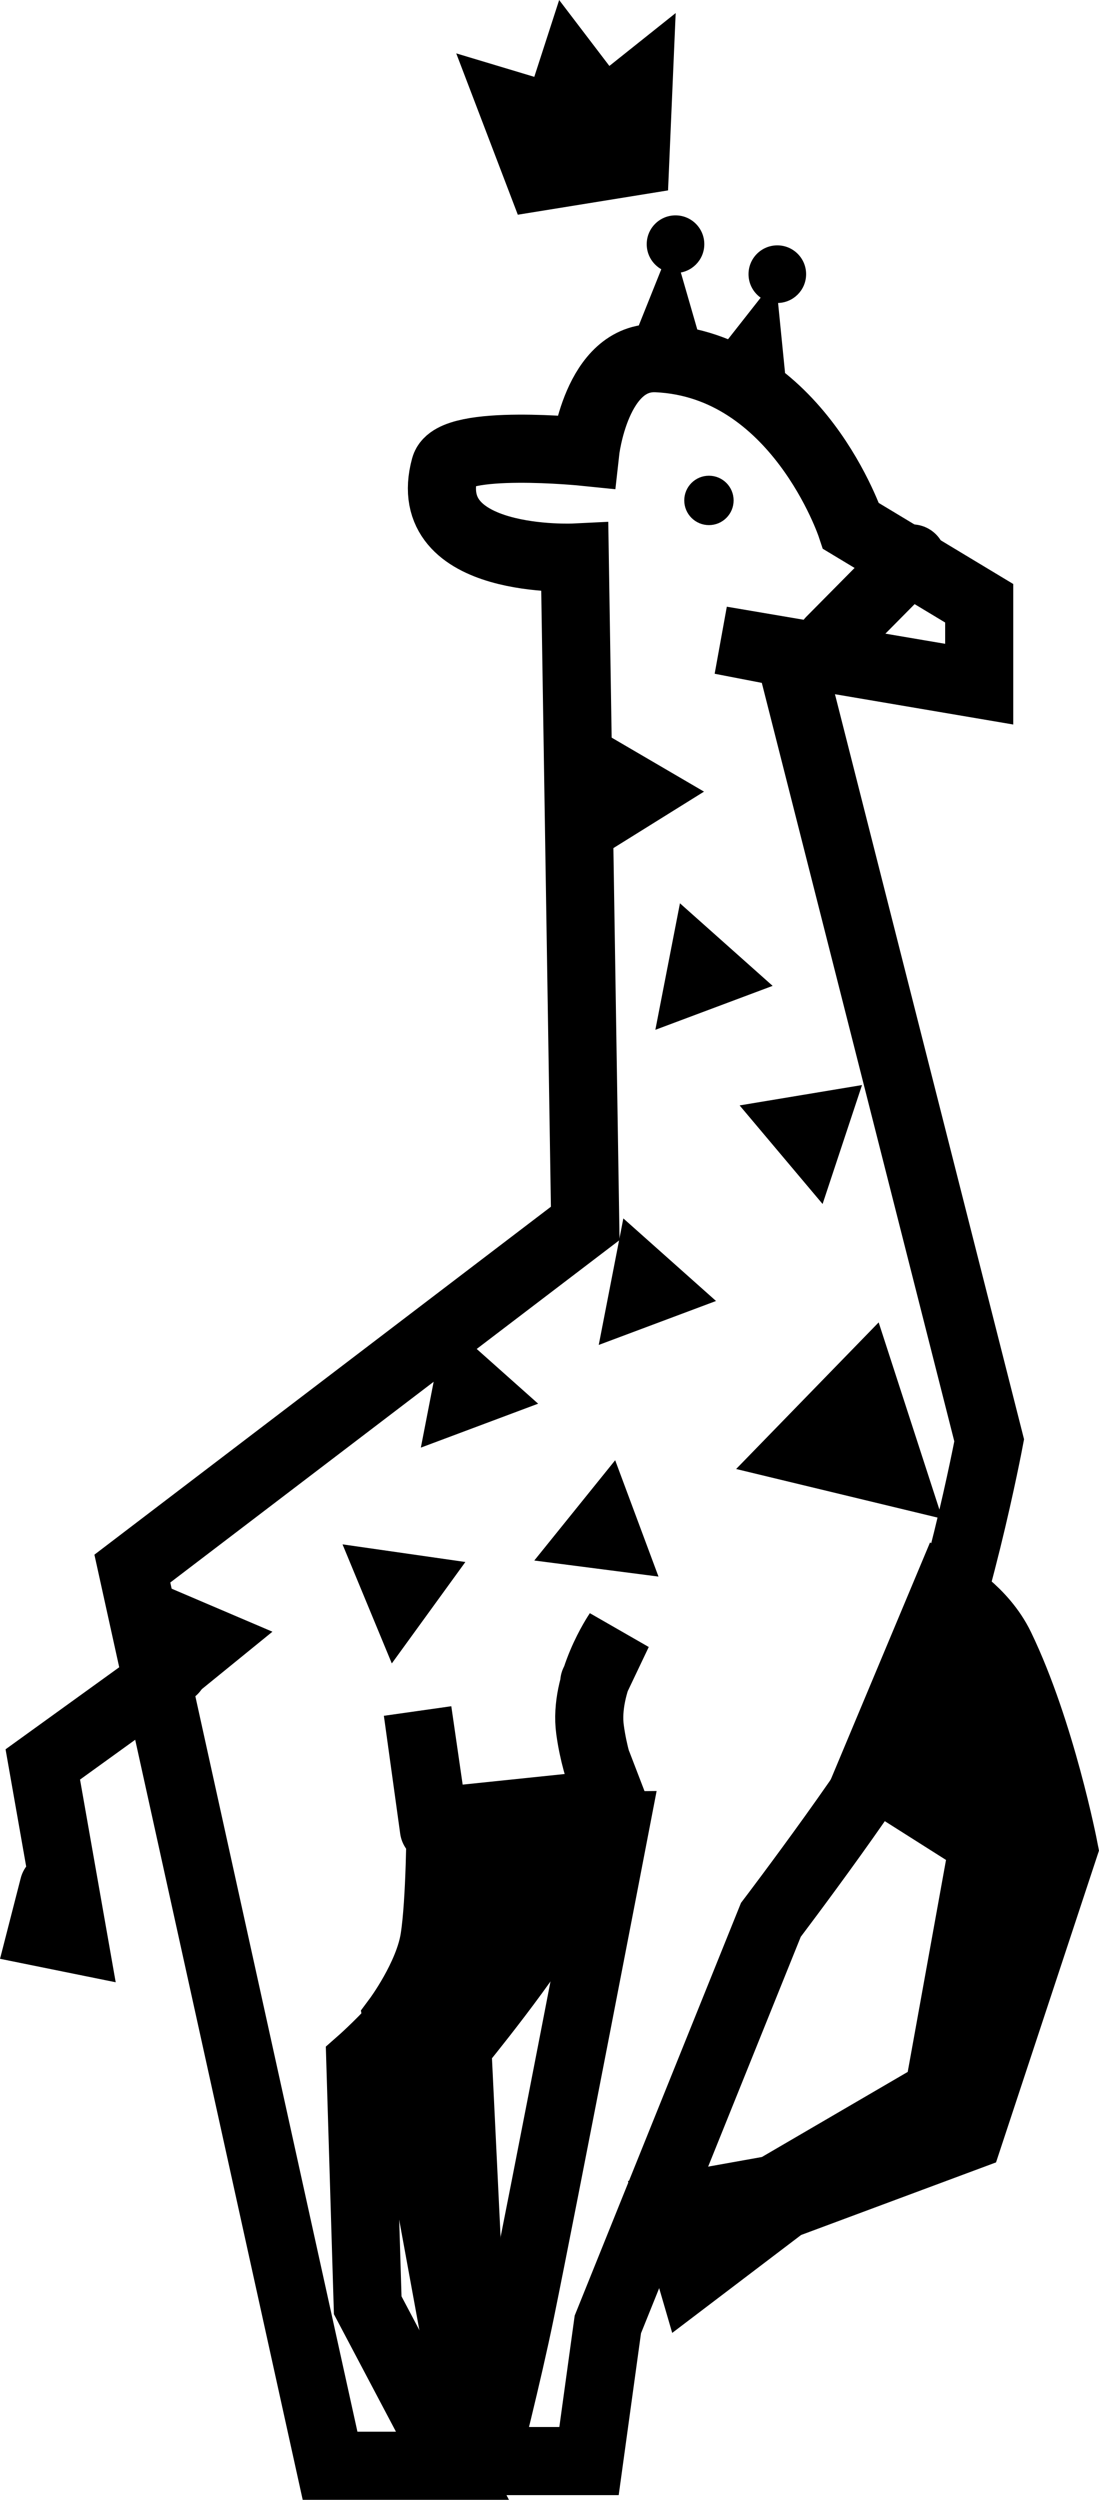<svg version="1.1" xmlns="http://www.w3.org/2000/svg" xmlns:xlink="http://www.w3.org/1999/xlink" width="40.341" height="91.697" viewBox="0,0,40.341,91.697"><g transform="translate(-219.705,-134.776)"><g data-paper-data="{&quot;isPaintingLayer&quot;:true}" fill-rule="nonzero" stroke-linejoin="miter" stroke-miterlimit="10" stroke-dasharray="" stroke-dashoffset="0" style="mix-blend-mode: normal"><path d="M241.305,201.015c0,0 -0.49,2.439 -1.193,3.809c-0.867,1.69 -3.62,5.036 -3.62,5.036l0.725,15.018l-2.937,-16.045c0,0 1.146,-1.539 1.368,-2.928c0.222,-1.389 0.229,-4.326 0.229,-4.326z" fill="#000000" stroke="#000000" stroke-width="2.5" stroke-linecap="round"/><path d="M240.803,155.228c0,0 -5.748,0.282 -4.763,-3.316c0.289,-1.057 5.147,-0.56 5.147,-0.56c0,0 0.39,-3.541 2.634,-3.437c5.156,0.238 7.124,6.157 7.124,6.157l4.704,2.833v2.967l-9.474,-1.609l2.51,0.485l7.33,28.862c0,0 -1.21,6.405 -2.843,10.037c-0.823,1.83 -5.171,7.552 -5.171,7.552l-5.984,14.84l-0.691,5.012h-3.802c0,0 0.808,-3.157 1.285,-5.491c0.841,-4.109 3.482,-17.823 3.482,-17.823l-6.362,0.061c0,0 0.087,2.373 -0.281,5.07c-0.178,1.301 -2.716,3.531 -2.716,3.531l0.271,8.938l3.111,5.887h-4.493l-7.258,-32.91l16.624,-12.662z" fill="none" stroke="#000000" stroke-width="2.5" stroke-linecap="round"/><path d="M245.571,147.799l-2.828,-0.062l1.633,-4.074z" fill="#000000" stroke="none" stroke-width="0" stroke-linecap="round"/><path d="M248.522,148.456l-2.673,-0.499l2.328,-2.961z" fill="#000000" stroke="none" stroke-width="0" stroke-linecap="round"/><path d="M247.181,144.833c0,-0.584 0.473,-1.057 1.057,-1.057c0.584,0 1.057,0.473 1.057,1.057c0,0.584 -0.473,1.057 -1.057,1.057c-0.584,0 -1.057,-0.473 -1.057,-1.057z" fill="#000000" stroke="none" stroke-width="0" stroke-linecap="butt"/><path d="M244.822,153.132c0,-0.5 0.405,-0.906 0.906,-0.906c0.5,0 0.906,0.405 0.906,0.906c0,0.5 -0.405,0.906 -0.906,0.906c-0.5,0 -0.906,-0.405 -0.906,-0.906z" fill="#000000" stroke="none" stroke-width="0" stroke-linecap="butt"/><path d="M250.194,158.274l2.984,-3.013" fill="none" stroke="#000000" stroke-width="2.5" stroke-linecap="round"/><path d="M235.633,201.867l-0.599,-4.325l0.626,4.318" fill="none" stroke="#000000" stroke-width="2.5" stroke-linecap="round"/><path d="M241.644,199.488l0.626,1.628c0,0 -0.67,-1.167 -0.906,-2.889c-0.236,-1.721 1.026,-3.574 1.026,-3.574l-0.871,1.83" fill="none" stroke="#000000" stroke-width="2.5" stroke-linecap="round"/><path d="M236.452,136.734l2.865,0.861l0.913,-2.818l1.843,2.418l2.434,-1.94l-0.28,6.505l-5.515,0.892z" fill="#000000" stroke="none" stroke-width="0" stroke-linecap="round"/><path d="M241.645,166.244l-0.031,-4.728l3.933,2.298z" fill="#000000" stroke="none" stroke-width="0" stroke-linecap="round"/><path d="M249.9,178.94l-3.046,-3.616l4.493,-0.747z" fill="#000000" stroke="none" stroke-width="0" stroke-linecap="round"/><path d="M254.297,190.486l-7.571,-1.825l5.232,-5.378z" fill="#000000" stroke="none" stroke-width="0" stroke-linecap="round"/><path d="M235.153,187.877l0.903,-4.641l3.402,3.029z" fill="#000000" stroke="none" stroke-width="0" stroke-linecap="round"/><path d="M234.087,195.793l-1.809,-4.368l4.509,0.647z" fill="#000000" stroke="none" stroke-width="0" stroke-linecap="round"/><path d="M226.138,197.529l-0.623,-4.687l4.19,1.787z" fill="#000000" stroke="none" stroke-width="0" stroke-linecap="round"/><path d="M239.317,192.018l2.969,-3.679l1.59,4.268z" fill="#000000" stroke="none" stroke-width="0" stroke-linecap="round"/><path d="M241.683,184.11l0.903,-4.641l3.402,3.029z" fill="#000000" stroke="none" stroke-width="0" stroke-linecap="round"/><path d="M243.761,172.551l0.903,-4.641l3.402,3.029z" fill="#000000" stroke="none" stroke-width="0" stroke-linecap="round"/><path d="M221.676,203.98l-0.432,1.684l1.159,0.235l-1.127,-6.401l4.798,-3.461" fill="none" stroke="#000000" stroke-width="2.5" stroke-linecap="round"/><path d="M254.458,193.123c0,0 1.32,0.728 1.966,2.064c1.501,3.107 2.332,7.389 2.332,7.389l-3.488,10.557l-6.766,2.518l-3.431,2.605l-0.727,-2.493l3.766,-0.674l6.042,-3.523l1.658,-9.17l-4.139,-2.622z" fill="#000000" stroke="#000000" stroke-width="2.5" stroke-linecap="round"/><path d="M243.444,143.733c0,-0.584 0.473,-1.057 1.057,-1.057c0.584,0 1.057,0.473 1.057,1.057c0,0.584 -0.473,1.057 -1.057,1.057c-0.584,0 -1.057,-0.473 -1.057,-1.057z" fill="#000000" stroke="none" stroke-width="0" stroke-linecap="butt"/></g></g></svg>